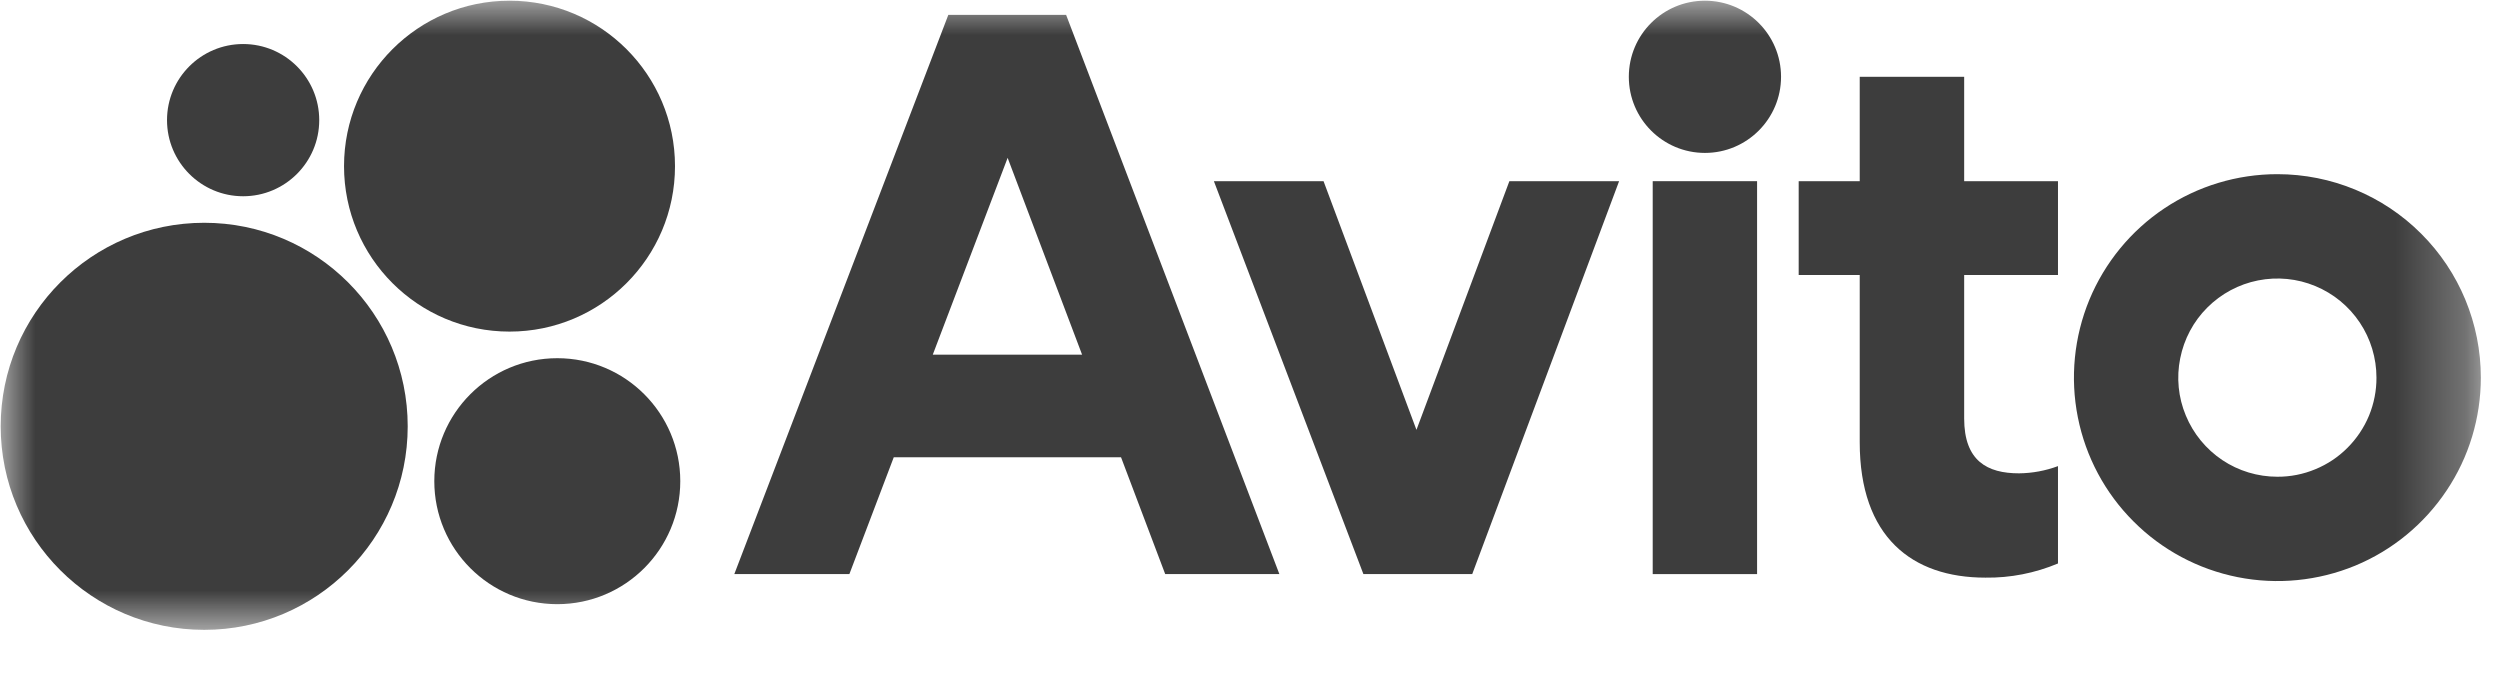 <svg width="36" height="10" viewBox="0 0 36 10" fill="none" xmlns="http://www.w3.org/2000/svg">
<mask id="mask0_76_923" style="mask-type:luminance" maskUnits="userSpaceOnUse" x="0" y="0" width="36" height="10">
<path d="M35.726 0H0V9.087H35.726V0Z" fill="white"/>
</mask>
<g mask="url(#mask0_76_923)">
<path d="M13.656 0.214L10.574 8.267H12.231L12.87 6.585H16.143L16.779 8.267H18.423L15.352 0.214H13.656ZM13.432 5.107L14.51 2.273L15.582 5.107H13.432Z" fill="#3D3D3D"/>
<path d="M32.794 2.508C32.215 2.508 31.648 2.679 31.166 3.001C30.684 3.323 30.309 3.781 30.087 4.316C29.866 4.852 29.808 5.441 29.921 6.009C30.034 6.578 30.313 7.1 30.723 7.509C31.132 7.919 31.654 8.198 32.223 8.311C32.791 8.424 33.38 8.366 33.916 8.145C34.451 7.923 34.908 7.547 35.23 7.065C35.553 6.584 35.724 6.017 35.724 5.438C35.724 4.66 35.416 3.915 34.866 3.366C34.317 2.816 33.571 2.508 32.794 2.508ZM32.794 6.865C32.512 6.865 32.236 6.782 32.001 6.625C31.767 6.468 31.584 6.245 31.476 5.984C31.367 5.723 31.339 5.436 31.395 5.16C31.45 4.883 31.585 4.628 31.785 4.429C31.985 4.229 32.239 4.093 32.516 4.038C32.793 3.983 33.08 4.011 33.34 4.119C33.601 4.227 33.824 4.41 33.981 4.645C34.138 4.88 34.221 5.156 34.221 5.438C34.222 5.625 34.185 5.811 34.114 5.985C34.042 6.158 33.937 6.315 33.804 6.448C33.672 6.581 33.514 6.686 33.341 6.757C33.168 6.829 32.982 6.866 32.794 6.865Z" fill="#3D3D3D"/>
<path d="M20.397 6.19L19.059 2.609H17.48L19.633 8.267H21.2L23.315 2.609H21.735L20.397 6.19Z" fill="#3D3D3D"/>
<path d="M28.284 1.106H26.78V2.609H25.901V3.96H26.78V6.368C26.78 7.732 27.532 8.318 28.59 8.318C28.948 8.323 29.304 8.253 29.635 8.114V6.712C29.455 6.779 29.265 6.814 29.074 6.816C28.617 6.816 28.284 6.638 28.284 6.026V3.96H29.635V2.609H28.284V1.106Z" fill="#3D3D3D"/>
<path d="M24.551 2.202C25.156 2.202 25.647 1.711 25.647 1.106C25.647 0.5 25.156 0.01 24.551 0.01C23.946 0.01 23.455 0.5 23.455 1.106C23.455 1.711 23.946 2.202 24.551 2.202Z" fill="#3D3D3D"/>
<path d="M25.302 2.609H23.799V8.267H25.302V2.609Z" fill="#3D3D3D"/>
<path d="M2.941 9.07C4.559 9.07 5.871 7.757 5.871 6.139C5.871 4.52 4.559 3.208 2.941 3.208C1.322 3.208 0.01 4.52 0.01 6.139C0.01 7.757 1.322 9.07 2.941 9.07Z" fill="#3D3D3D"/>
<path d="M8.025 8.7C9.003 8.7 9.796 7.907 9.796 6.929C9.796 5.951 9.003 5.158 8.025 5.158C7.047 5.158 6.254 5.951 6.254 6.929C6.254 7.907 7.047 8.7 8.025 8.7Z" fill="#3D3D3D"/>
<path d="M3.501 2.826C4.106 2.826 4.597 2.335 4.597 1.73C4.597 1.125 4.106 0.634 3.501 0.634C2.896 0.634 2.405 1.125 2.405 1.73C2.405 2.335 2.896 2.826 3.501 2.826Z" fill="#3D3D3D"/>
<path d="M7.337 4.775C8.653 4.775 9.72 3.709 9.72 2.393C9.72 1.077 8.653 0.01 7.337 0.01C6.021 0.01 4.954 1.077 4.954 2.393C4.954 3.709 6.021 4.775 7.337 4.775Z" fill="#3D3D3D"/>
</g>
</svg>
